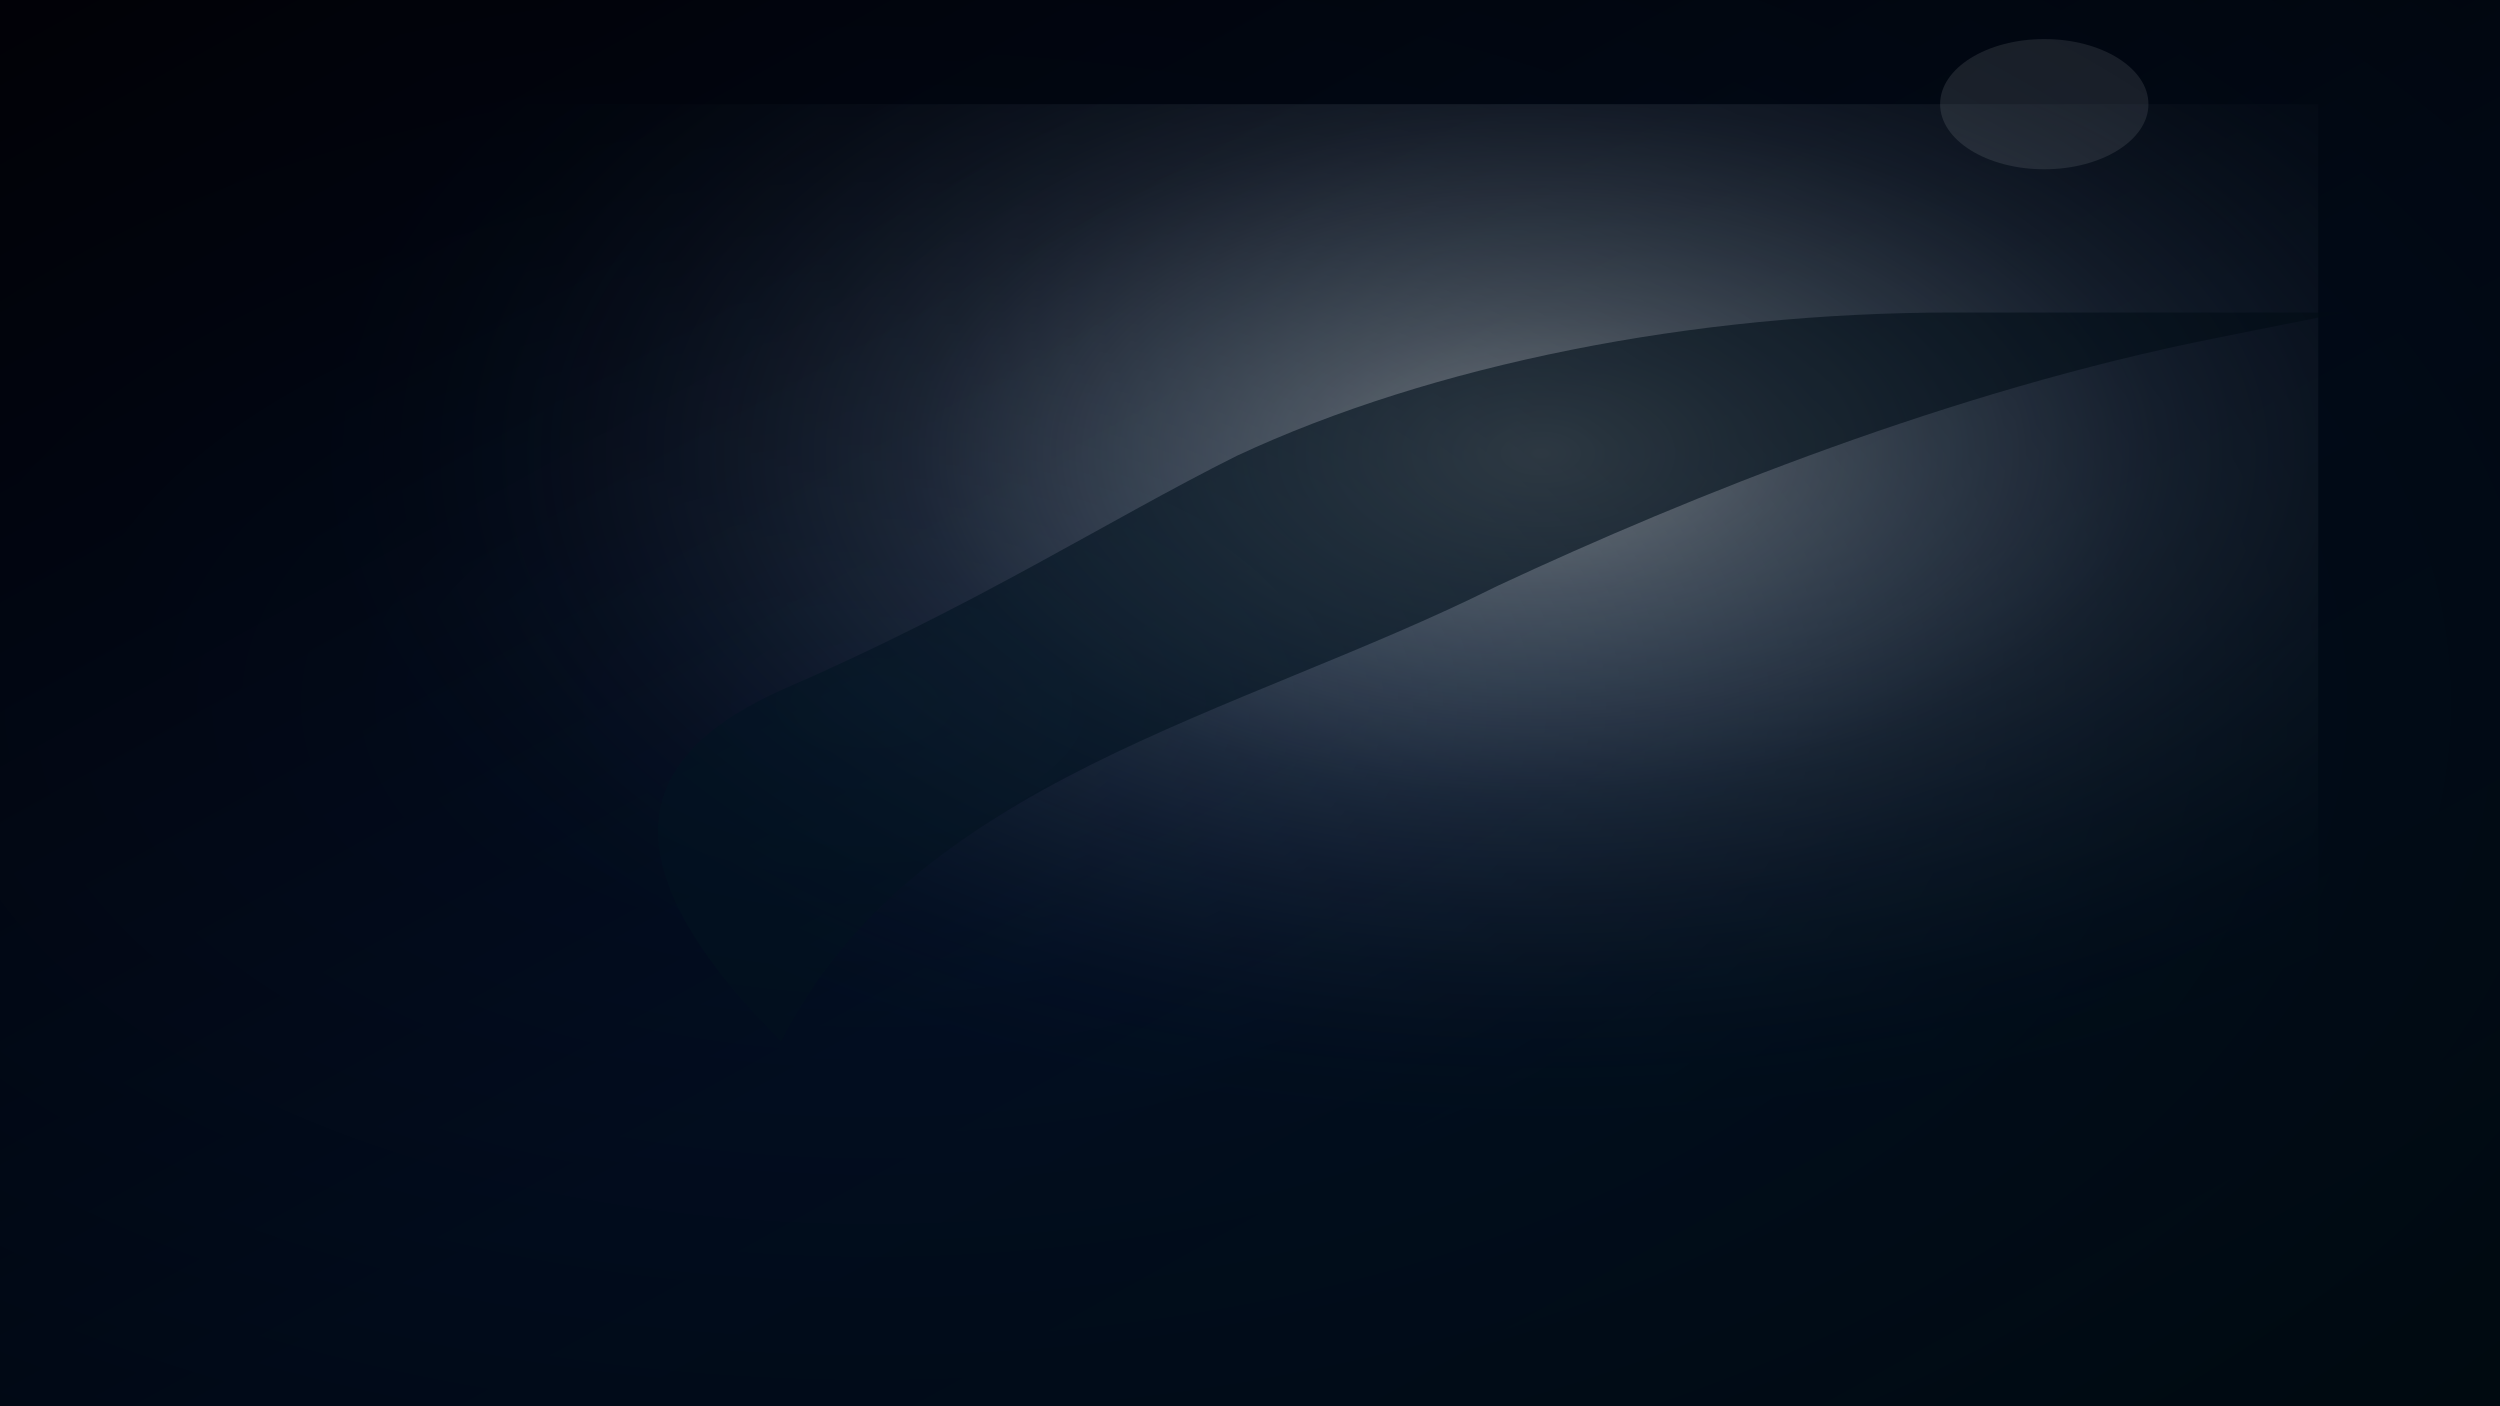 <?xml version="1.0" encoding="UTF-8"?>
<svg xmlns="http://www.w3.org/2000/svg" width="3840" height="2160" viewBox="0 0 3840 2160" preserveAspectRatio="xMidYMid slice">
  <defs>
    <linearGradient id="bg-4k" x1="0" x2="1" y1="0" y2="1">
      <stop offset="0%" stop-color="#01020b" />
      <stop offset="55%" stop-color="#021026" />
      <stop offset="100%" stop-color="#001523" />
    </linearGradient>

    <radialGradient id="moon-4k" cx="0.85" cy="0.12" r="0.28">
      <stop offset="0%" stop-color="#f6fbff" stop-opacity="0.98" />
      <stop offset="30%" stop-color="#e1f2ff" stop-opacity="0.9" />
      <stop offset="60%" stop-color="#c8e9ff" stop-opacity="0.35" />
      <stop offset="100%" stop-color="#001523" stop-opacity="0" />
    </radialGradient>

    <radialGradient id="moon-spot" cx="0.82" cy="0.09" r="0.06">
      <stop offset="0%" stop-color="#e8f6ff" stop-opacity="0.6" />
      <stop offset="100%" stop-color="#ffffff" stop-opacity="0" />
    </radialGradient>

    <radialGradient id="spotlight" cx="0.72" cy="0.22" r="0.44">
      <stop offset="0%" stop-color="#f8feff" stop-opacity="0.72" />
      <stop offset="20%" stop-color="#e8f7ff" stop-opacity="0.48" />
      <stop offset="50%" stop-color="#cfe9ff" stop-opacity="0.18" />
      <stop offset="100%" stop-color="#001523" stop-opacity="0" />
    </radialGradient>

    <radialGradient id="vignette" cx="0.35" cy="0.5" r="0.9">
      <stop offset="0%" stop-color="#000000" stop-opacity="0" />
      <stop offset="100%" stop-color="#000000" stop-opacity="0.6" />
    </radialGradient>

    <filter id="soft-blur" x="-20%" y="-20%" width="140%" height="140%">
      <feGaussianBlur stdDeviation="40" result="b" />
      <feComposite in="SourceGraphic" in2="b" operator="over" />
    </filter>
  </defs>

  <rect width="3840" height="2160" fill="url(#bg-4k)" />

  <g transform="translate(3000,80)">
    <circle cx="0" cy="0" r="900" fill="url(#moon-4k)" filter="url(#soft-blur)" />
    <ellipse cx="-220" cy="-120" rx="220" ry="140" fill="url(#moon-spot)" opacity="0.7" />
    <ellipse cx="140" cy="80" rx="160" ry="100" fill="#eaf6ff" opacity="0.18" />
  </g>

  <rect width="3840" height="2160" fill="url(#spotlight)" opacity="0.78" transform="translate(-740,160) scale(1.12)" />

  <path d="M1200 1600 C 1400 1200, 1900 1100, 2300 900 C 2600 760, 3000 600, 3400 520 L 3600 480 L 3000 480 C 2600 480, 2200 560, 1900 700 C 1700 800, 1500 930, 1200 1060 C 1000 1150, 900 1300, 1200 1600 Z" fill="#021423" opacity="0.6" />

  <rect width="3840" height="2160" fill="url(#vignette)" />

</svg>

